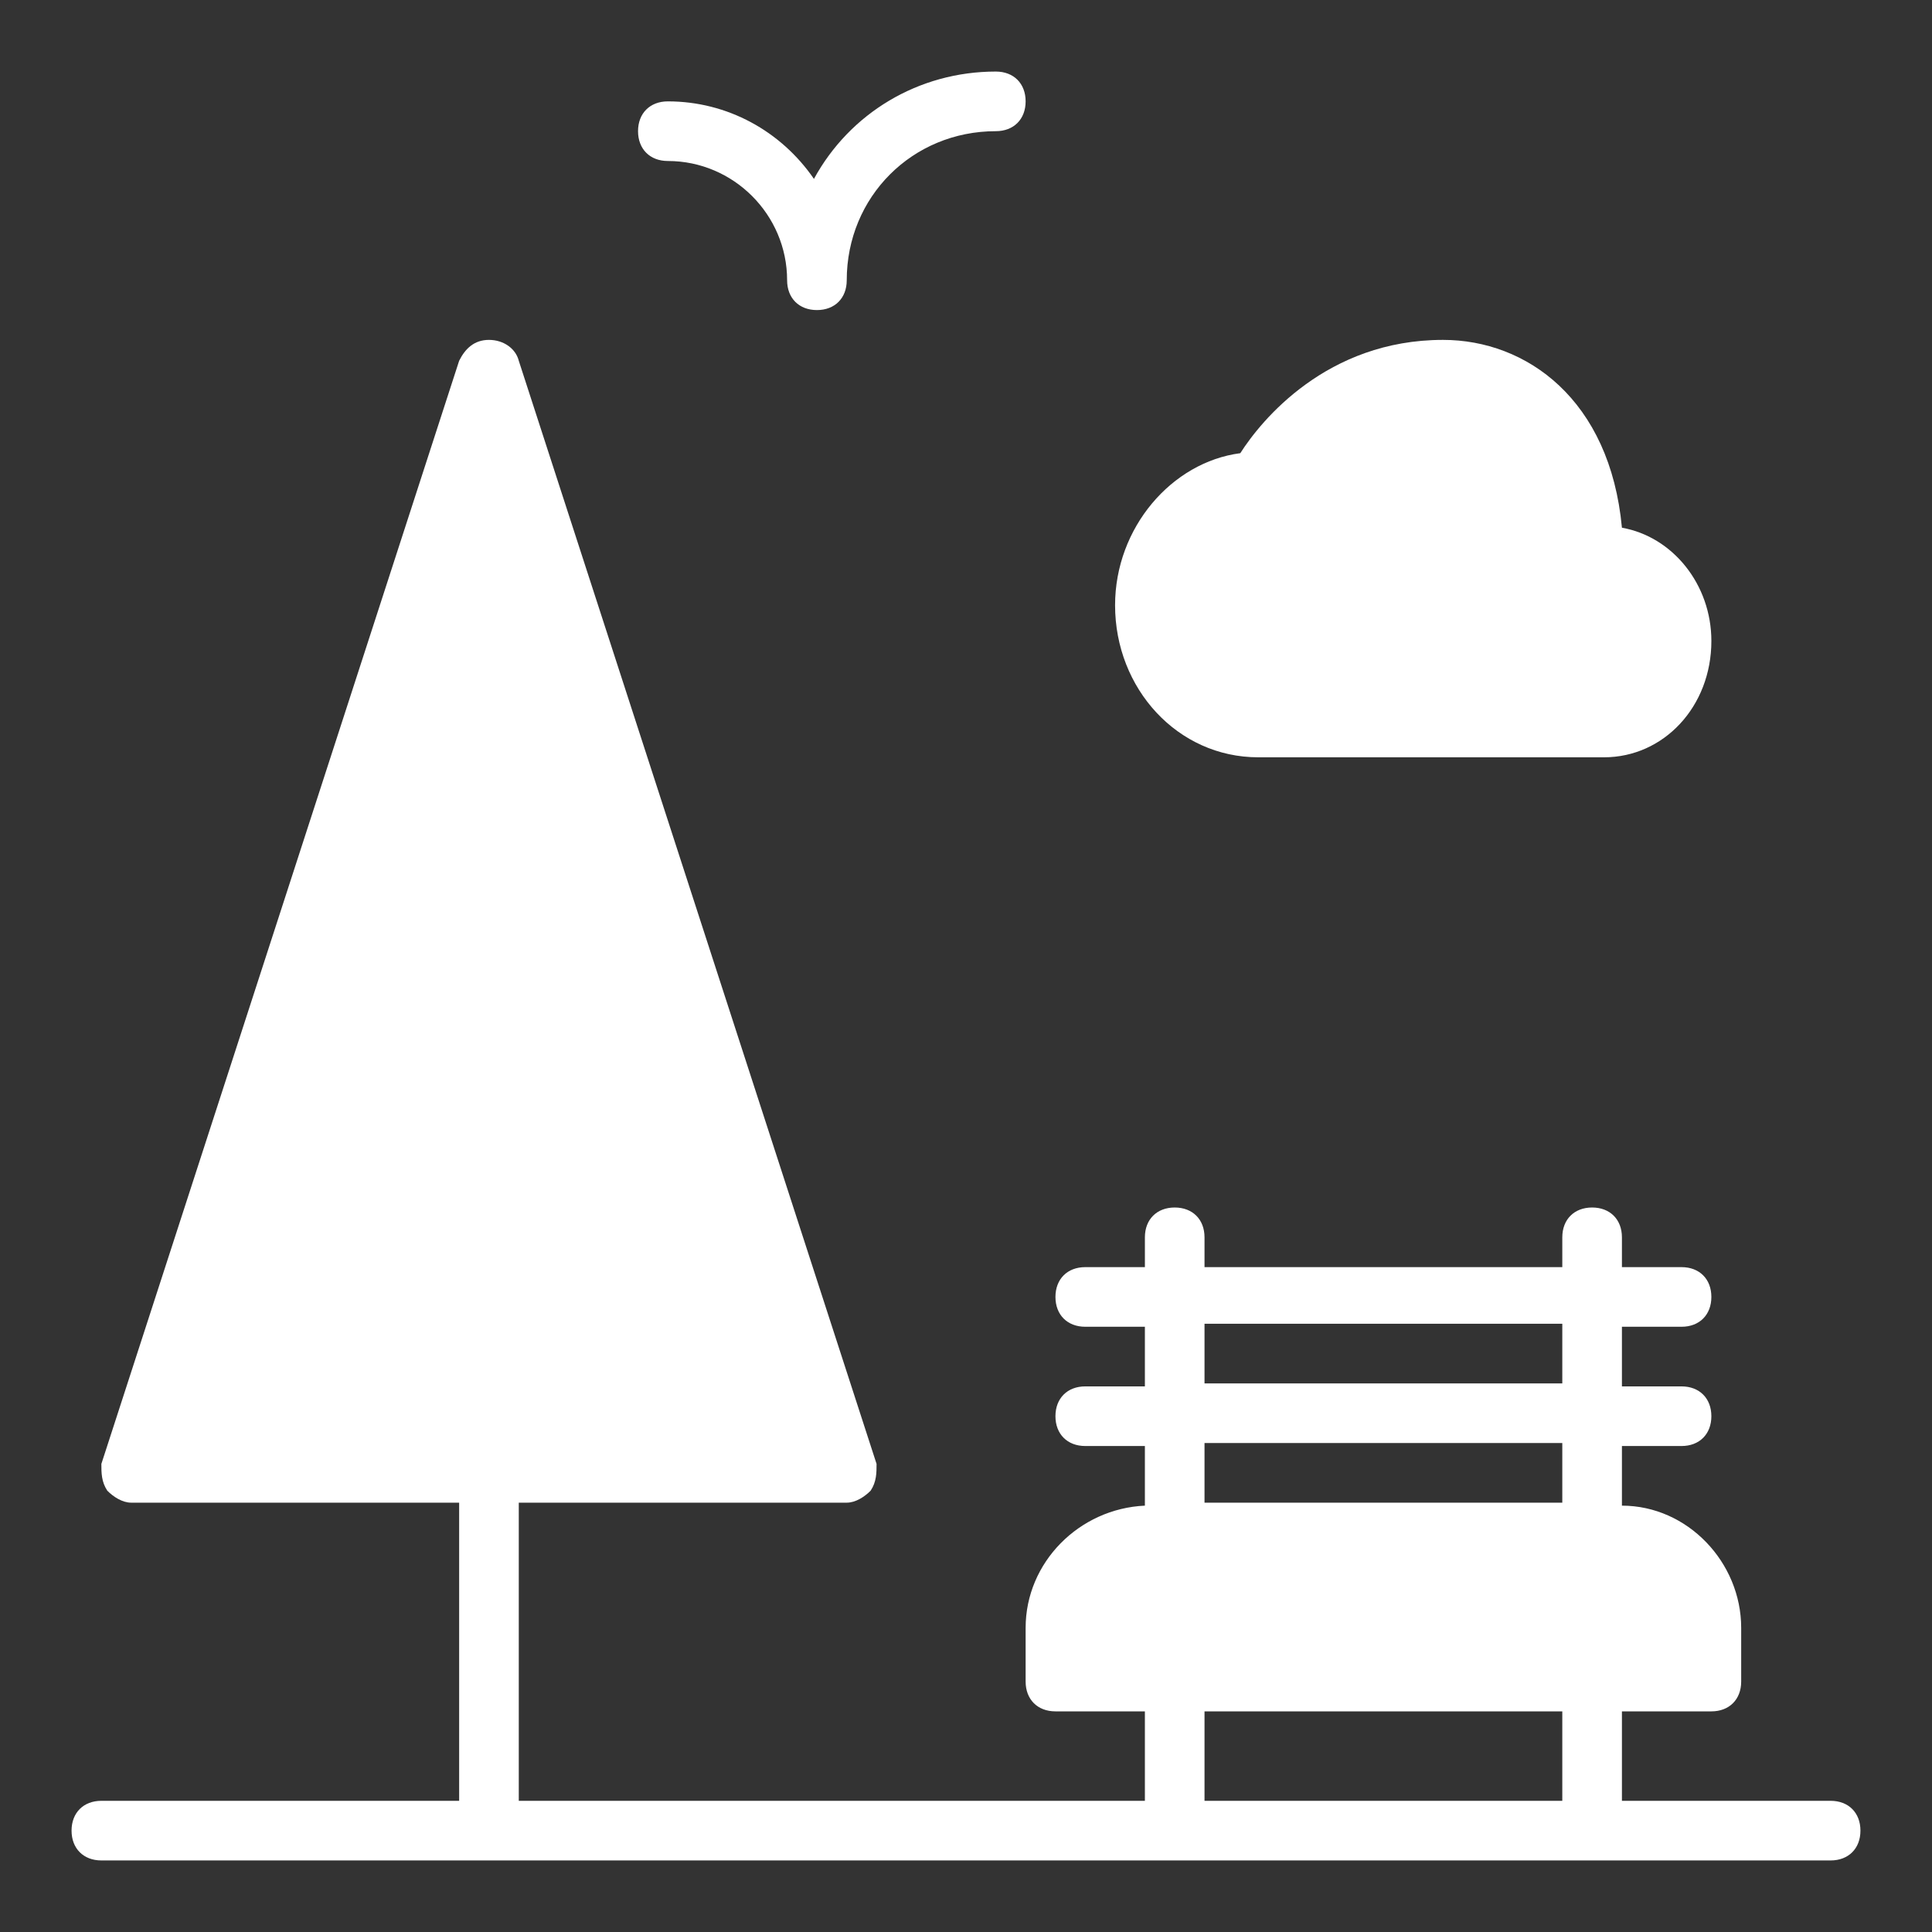 <!DOCTYPE svg PUBLIC "-//W3C//DTD SVG 1.1//EN" "http://www.w3.org/Graphics/SVG/1.1/DTD/svg11.dtd">
<!-- Uploaded to: SVG Repo, www.svgrepo.com, Transformed by: SVG Repo Mixer Tools -->
<svg fill="#ffffff" height="191px" width="191px" version="1.1" id="Layer_1" xmlns="http://www.w3.org/2000/svg" xmlns:xlink="http://www.w3.org/1999/xlink" viewBox="-20.48 -20.48 552.96 552.96" xml:space="preserve" stroke="#ffffff" stroke-width="0.005" transform="matrix(1, 0, 0, 1, 0, 0)rotate(0)">
<rect x="-20.48" y="-20.48" width="552.96" height="552.96" fill="#333333" stroke="none"/>
<g id="SVGRepo_bgCarrier" stroke-width="0"/>
<g id="SVGRepo_tracerCarrier" stroke-linecap="round" stroke-linejoin="round" stroke="#CCCCCC" stroke-width="4.096"/>
<g id="SVGRepo_iconCarrier"> <g transform="translate(0 -1)"> <g> <g> <path d="M339.627,197.267h98.987c17.067,0,30.72-14.507,30.72-33.28c0-16.213-11.093-29.867-25.6-32.427 c-3.413-36.693-27.307-53.76-51.2-53.76c-33.28,0-52.053,23.04-58.027,32.427c-19.627,2.56-35.84,21.333-35.84,43.52 C298.667,177.64,316.587,197.267,339.627,197.267z"/> <path d="M170.667,26.6c18.773,0,34.133,15.36,34.133,34.133c0,5.12,3.413,8.533,8.533,8.533c5.12,0,8.533-3.413,8.533-8.533 c0-23.893,18.773-42.667,42.667-42.667c5.12,0,8.533-3.413,8.533-8.533S269.653,1,264.533,1 c-22.187,0-41.813,11.947-52.053,30.72c-9.387-13.653-24.747-22.187-41.813-22.187c-5.12,0-8.533,3.413-8.533,8.533 S165.547,26.6,170.667,26.6z"/> <path d="M503.467,495.933h-59.733v-25.6h25.6c5.12,0,8.533-3.413,8.533-8.533v-15.36c0-18.773-15.36-34.987-34.133-34.987 v-17.067H460.8c5.12,0,8.533-3.413,8.533-8.533s-3.413-8.533-8.533-8.533h-17.067v-17.067H460.8c5.12,0,8.533-3.413,8.533-8.533 s-3.413-8.533-8.533-8.533h-17.067v-8.533c0-5.12-3.413-8.533-8.533-8.533s-8.533,3.413-8.533,8.533v8.533h-102.4v-8.533 c0-5.12-3.413-8.533-8.533-8.533s-8.533,3.413-8.533,8.533v8.533h-17.067c-5.12,0-8.533,3.413-8.533,8.533 s3.413,8.533,8.533,8.533H307.2v17.067h-17.067c-5.12,0-8.533,3.413-8.533,8.533s3.413,8.533,8.533,8.533H307.2v17.067 c-18.773,0.853-34.133,16.213-34.133,34.987v15.36c0,5.12,3.413,8.533,8.533,8.533h25.6v25.6H128V410.6h93.867 c2.56,0,5.12-1.707,6.827-3.413c1.707-2.56,1.707-5.12,1.707-7.68L128,83.773c-0.853-3.413-4.267-5.973-8.533-5.973 s-6.827,2.56-8.533,5.973L8.533,399.507c0,2.56,0,5.12,1.707,7.68c1.707,1.707,4.267,3.413,6.827,3.413h93.867v85.333H8.533 c-5.12,0-8.533,3.413-8.533,8.533S3.413,513,8.533,513h494.933c5.12,0,8.533-3.413,8.533-8.533S508.587,495.933,503.467,495.933z M426.667,495.933h-102.4v-25.6h102.4V495.933z M426.667,410.6h-102.4v-17.067h102.4V410.6z M426.667,376.467h-102.4V359.4h102.4 V376.467z"/> </g> </g> </g> </g>
</svg>
